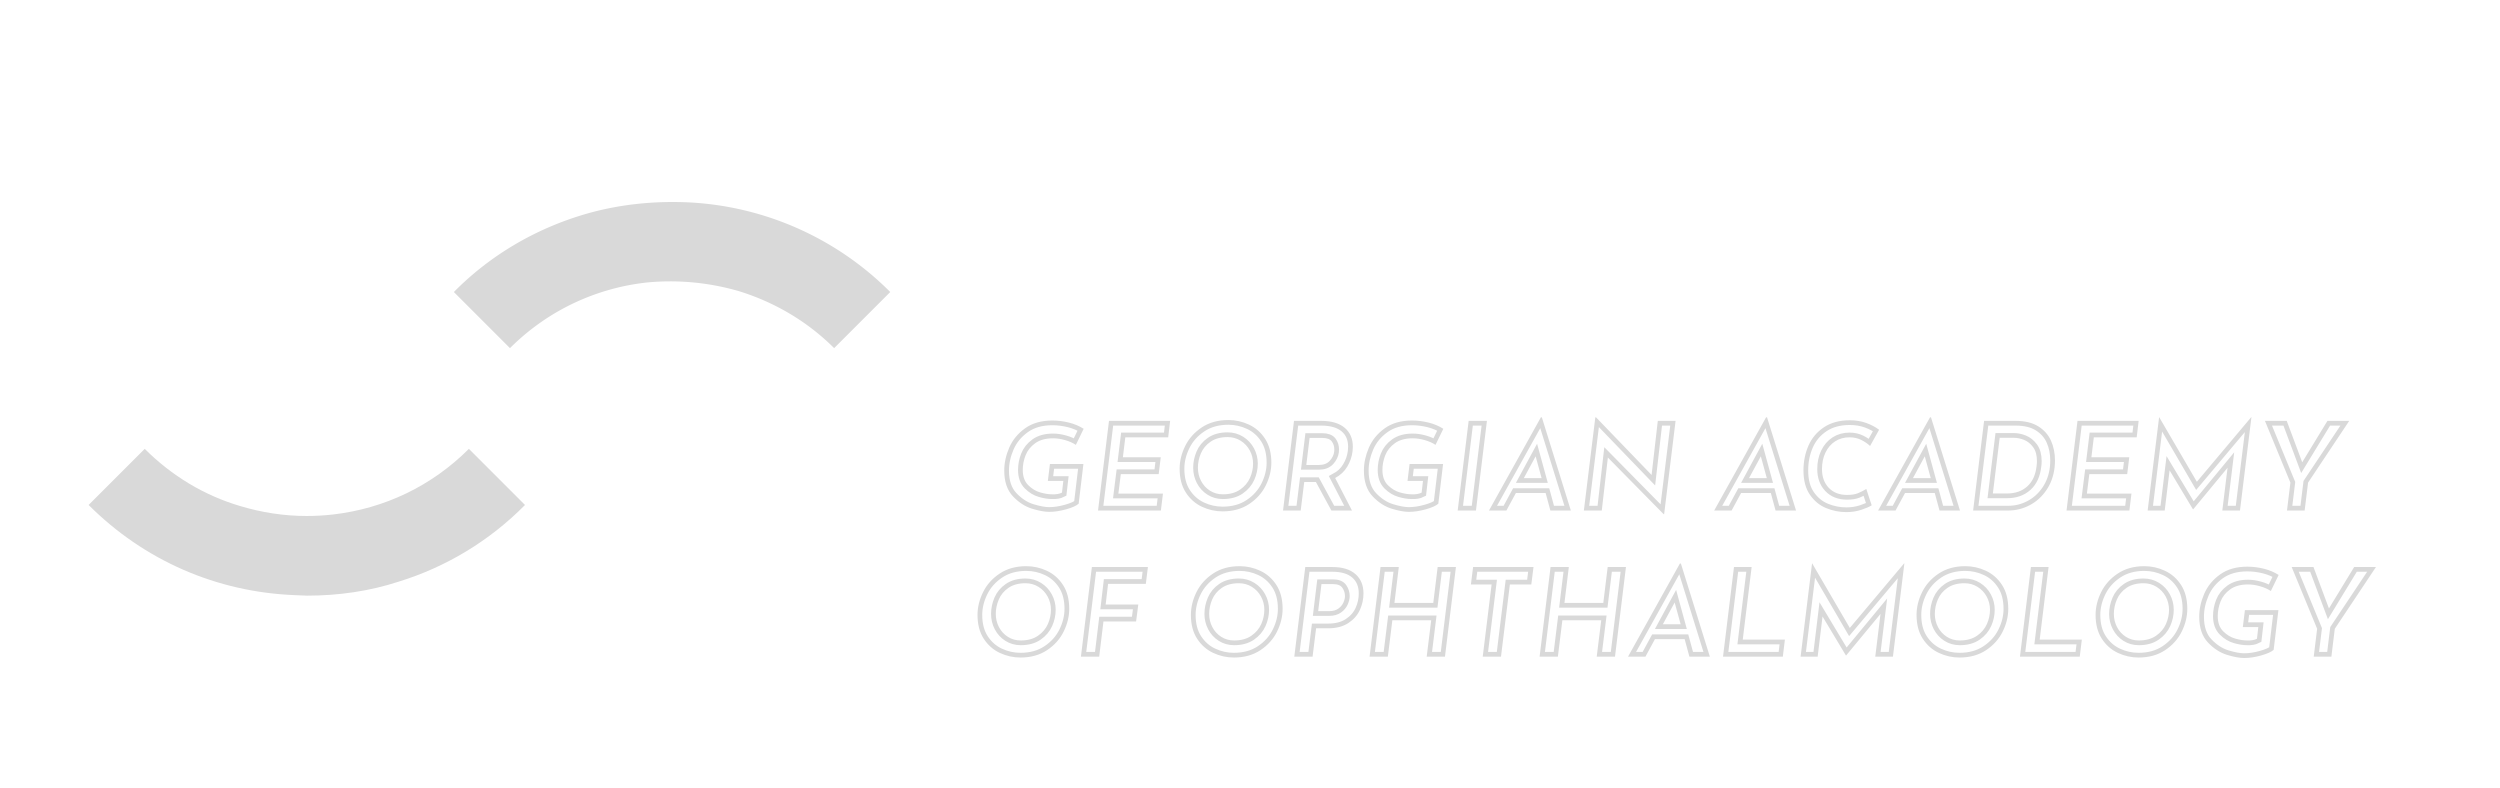 <svg viewBox="134.11 334.509 423.228 133.396" width="5000" height="1575.935" xmlns="http://www.w3.org/2000/svg" xmlns:xlink="http://www.w3.org/1999/xlink" preserveAspectRatio="none"><defs></defs><style>.aD6z1nYkhcolor {fill:#FFFFFF;fill-opacity:1;}.aD6z1nYkhstrokeColor-str {stroke:#D9D9D9;stroke-opacity:1;}.ashadowhpqLSneuKN6-floo {flood-color:#4B4B4B;flood-opacity:0.5;}.ashadowP-3c8CJBC-O-floo {flood-color:#4B4B4B;flood-opacity:0.5;}.ashadowp2XSmm08D1--floo {flood-color:#4B4B4B;flood-opacity:0.5;}.ashadowrA0He79hHj9-floo {flood-color:#4B4B4B;flood-opacity:0.5;}</style><defs>
      <filter
        x="278.595"
        y="384.142"
        width="278.744"
        height="82.763"
        id="AWi-nNPKLG"
        filterUnits="userSpaceOnUse"
        primitiveUnits="userSpaceOnUse"
        color-interpolation-filters="sRGB">
        
    <feGaussianBlur in="SourceGraphic" stdDeviation="7"/>
    <feOffset dx="15" dy="4" result="dU49oYOhFXJ"/>
    <feFlood flood-color="#4B4B4B" flood-opacity="0.5" in="dU49oYOhFXJ" />
    <feComposite  in2="dU49oYOhFXJ" operator="in" result="ONdejNJ2Lbs"/><feMerge result="a7UHUtacD9fL"><feMergeNode in="ONdejNJ2Lbs" /><feMergeNode in="SourceGraphic" /></feMerge>
      </filter>
      <filter
        x="134.11"
        y="334.509"
        width="165.713"
        height="133.396"
        id="a4gm0aDXhZ"
        filterUnits="userSpaceOnUse"
        primitiveUnits="userSpaceOnUse"
        color-interpolation-filters="sRGB">
        
    <feGaussianBlur in="SourceGraphic" stdDeviation="5"/>
    <feOffset dx="5" dy="5" result="XNxMjrLtWZ3"/>
    <feFlood flood-color="#4B4B4B" flood-opacity="0.5" in="XNxMjrLtWZ3" />
    <feComposite  in2="XNxMjrLtWZ3" operator="in" result="WHZz6uZJSNP"/><feMerge result="D5NUz4ZuDv3"><feMergeNode in="WHZz6uZJSNP" /><feMergeNode in="SourceGraphic" /></feMerge>
      </filter></defs><g filter="url(#a4gm0aDXhZ)"><g opacity="1" transform="rotate(0 144.11 344.509)">
<svg width="135.713" height="103.396" x="144.11" y="344.509" version="1.1" preserveAspectRatio="none" viewBox="20 39 160 121.9">
  <g transform="matrix(1 0 0 1 0 0)" ><g><path d="M139.6 61.7C128.4 48 111.4 39.2 92.3 39h-.6c-33.7.3-61.1 27.7-61.1 61.5h15.1c.1 7.5 1.6 14.9 4.4 21.8 6 1.8 12.4 2.4 18.6 1.6-4.7-7.3-7.1-15.8-7.1-24.4h-15c.5-24.6 20.7-44.5 45.5-44.6 9.8 0 19.4 3.3 27.3 9.2 6.5-1.9 13.4-2.7 20.2-2.4z" data-color="1" style="fill:#FFFFFF;fill-opacity:1;"></path><path d="M168.9 99.5h-15.7c-.1-6.8-1.3-13.6-3.7-20.1-5.9-1.8-12.1-2.3-18.2-1.7 4 6.9 6.1 14.7 6.1 22.7H153c-.5 24.7-20.8 44.6-45.6 44.7-9.1 0-18-2.7-25.5-7.8-5.9 1.8-12.1 2.8-18.3 2.8-.8 0-1.6 0-2.4-.1 11.3 12.8 27.8 20.9 46.1 20.9h.2c33.8 0 61.4-27.5 61.4-61.4z" data-color="1" style="fill:#FFFFFF;fill-opacity:1;"></path><path d="M149.7 79.4c7.2 2.2 13.8 6.1 19.1 11.4L180 79.6a61.122 61.122 0 0 0-40.4-17.9c-6.8-.3-13.7.4-20.3 2.3-10 2.9-19.1 8.2-26.4 15.6l11.2 11.2c7.6-7.6 17.3-12 27.3-13.1 6.2-.6 12.4 0 18.3 1.7z" data-color="2" style="fill:#D9D9D9;fill-opacity:1;"></path><path d="M50.2 122.3c-7.1-2.1-13.6-6-19-11.4L20 122.1c11.1 11.1 25.6 17.4 41.2 18 .8 0 1.6.1 2.4.1 6.3 0 12.5-.9 18.3-2.8 9.4-2.9 18.1-8.1 25.2-15.3l-11.2-11.2c-7.4 7.4-16.8 11.9-27.1 13.1-1.8.2-3.5.3-5.3.3-4.5 0-9-.7-13.3-2z" data-color="2" style="fill:#D9D9D9;fill-opacity:1;"></path></g></g>
</svg>
</g></g><g filter="url(#AWi-nNPKLG)"><g opacity="1" transform="rotate(0 284.595 401.142)">
<svg width="236.744" height="40.763" x="284.595" y="401.142" version="1.1" preserveAspectRatio="none" viewBox="2.72 -30.64 459.28 79.08">
  <g transform="matrix(1 0 0 1 0 0)" class="aD6z1nYkhcolor"><defs><path id="id-D6z1nYkh32" d="M35.94-2.24Q34.82-1.24 31.84-0.40Q28.86 0.44 26.26 0.44L26.26 0.44Q24.02 0.44 20.62-0.60Q17.22-1.64 14.36-4.66Q11.50-7.68 11.50-13.12L11.50-13.12Q11.50-16.88 13.14-20.66Q14.78-24.44 18.34-27Q21.90-29.56 27.30-29.56L27.30-29.56Q30.02-29.56 32.74-28.88Q35.46-28.20 37.58-26.84L37.58-26.84L35.02-21.56Q33.50-22.56 31.44-23.14Q29.38-23.72 27.54-23.72L27.54-23.72Q23.90-23.72 21.66-22.10Q19.42-20.48 18.50-18.12Q17.58-15.76 17.58-13.32L17.58-13.32Q17.58-10.12 19.36-8.34Q21.14-6.56 23.32-5.94Q25.50-5.32 27.18-5.32L27.18-5.32Q29.22-5.24 30.46-5.88L30.46-5.88L30.90-9.72L25.82-9.72L26.50-15.28L37.50-15.28L35.94-2.24Z M45.90-29.44L65.98-29.44L65.34-24.04L51.26-24.04L50.46-17.48L62.90-17.48L62.22-11.96L49.78-11.96L48.98-5.56L63.62-5.56L62.94 0L42.30 0L45.90-29.44Z M83.22 0.28Q79.66 0.28 76.42-1.24Q73.18-2.76 71.14-5.90Q69.10-9.04 69.10-13.72L69.10-13.72Q69.10-17.48 70.92-21.18Q72.74-24.88 76.38-27.30Q80.02-29.72 85.10-29.72L85.10-29.72Q88.66-29.72 91.90-28.20Q95.14-26.68 97.18-23.54Q99.22-20.40 99.22-15.72L99.22-15.72Q99.22-11.96 97.40-8.26Q95.58-4.56 91.94-2.14Q88.30 0.28 83.22 0.28L83.22 0.28ZM83.30-5.32Q86.70-5.32 88.94-6.86Q91.18-8.40 92.20-10.70Q93.22-13 93.22-15.40L93.22-15.40Q93.22-17.72 92.14-19.72Q91.06-21.72 89.14-22.92Q87.22-24.12 84.86-24.12L84.86-24.12Q81.46-24.12 79.26-22.60Q77.06-21.08 76.08-18.76Q75.10-16.44 75.10-14.04L75.10-14.04Q75.10-11.72 76.14-9.72Q77.18-7.72 79.06-6.52Q80.94-5.32 83.30-5.32L83.30-5.32Z M125.90-19.52Q125.58-16.80 124.16-14.42Q122.74-12.04 120.18-10.68L120.18-10.68L125.70 0L118.94 0L113.86-9.36L110.02-9.36L108.86 0L103.06 0L106.66-29.44L115.58-29.44Q120.62-29.44 123.30-27.18Q125.98-24.92 125.98-20.96L125.98-20.96Q125.98-20.56 125.90-19.52L125.90-19.52ZM111.78-23.84L110.70-14.96L114.82-14.96Q117.18-14.96 118.42-16.34Q119.66-17.72 119.86-19.32L119.86-19.32Q119.90-19.52 119.90-20.08L119.90-20.08Q119.90-21.56 119.06-22.70Q118.22-23.84 115.94-23.84L115.94-23.84L111.78-23.84Z M154.06-2.24Q152.94-1.24 149.96-0.40Q146.98 0.44 144.38 0.44L144.38 0.44Q142.14 0.44 138.74-0.60Q135.34-1.64 132.48-4.66Q129.62-7.68 129.62-13.12L129.62-13.12Q129.62-16.88 131.26-20.66Q132.90-24.44 136.46-27Q140.02-29.56 145.42-29.56L145.42-29.56Q148.14-29.56 150.86-28.88Q153.58-28.20 155.70-26.84L155.70-26.84L153.14-21.56Q151.62-22.56 149.56-23.14Q147.50-23.72 145.66-23.72L145.66-23.72Q142.02-23.72 139.78-22.10Q137.54-20.48 136.62-18.12Q135.70-15.76 135.70-13.32L135.70-13.32Q135.70-10.12 137.48-8.34Q139.26-6.56 141.44-5.94Q143.62-5.32 145.30-5.32L145.30-5.32Q147.34-5.24 148.58-5.88L148.58-5.88L149.02-9.72L143.94-9.72L144.62-15.28L155.62-15.28L154.06-2.24Z M164.02-29.44L170.02-29.44L166.42 0L160.42 0L164.02-29.44Z M190.86 0L189.30-5.76L179.54-5.76L176.42 0L170.70 0L187.74-30.60L188.06-30.60L197.58 0L190.86 0ZM182.14-10.64L187.98-10.64L186.02-17.80L182.14-10.64Z M226.14-29.44L231.98-29.44L228.22 1.20L228.06 1.20L209.74-17.40L207.74 0L201.86 0L205.62-30.60L205.86-30.60L224.10-11.68L226.14-29.44Z M264.82 0L263.26-5.76L253.50-5.76L250.38 0L244.66 0L261.70-30.60L262.02-30.60L271.54 0L264.82 0ZM256.10-10.64L261.94-10.64L259.98-17.80L256.10-10.64Z M296.38-1.72Q295.30-1 293.00-0.24Q290.70 0.52 288.06 0.52L288.06 0.52Q284.62 0.52 281.42-0.80Q278.22-2.12 276.10-5.18Q273.98-8.24 273.98-13.16L273.98-13.16Q273.98-17.56 275.62-21.30Q277.26-25.04 280.70-27.34Q284.14-29.64 289.18-29.64L289.18-29.64Q292.18-29.64 294.64-28.74Q297.10-27.84 298.82-26.52L298.82-26.52L295.86-21.20Q294.62-22.36 292.92-23.20Q291.22-24.04 289.10-24.04L289.10-24.04Q286.42-24.04 284.38-22.72Q282.34-21.40 281.20-19.02Q280.06-16.64 280.06-13.60L280.06-13.60Q280.06-9.80 282.28-7.46Q284.50-5.12 288.30-5.12L288.30-5.12Q290.50-5.12 291.86-5.68Q293.22-6.24 294.62-7.08L294.62-7.08L296.38-1.72Z M318.66 0L317.10-5.76L307.34-5.76L304.22 0L298.50 0L315.54-30.60L315.86-30.60L325.38 0L318.66 0ZM309.94-10.64L315.78-10.64L313.82-17.80L309.94-10.64Z M329.70 0L333.30-29.44L343.70-29.44Q348.22-29.44 351.10-27.64Q353.98-25.84 355.28-22.92Q356.58-20 356.58-16.44L356.58-16.44Q356.58-15.36 356.46-14.20L356.46-14.20Q355.98-9.96 353.78-6.72Q351.58-3.48 348.26-1.74Q344.94 0 341.22 0L341.22 0L329.70 0ZM336.18-5.60L340.90-5.60Q344.90-5.60 347.48-7.92Q350.06-10.24 350.54-14.60L350.54-14.60Q350.66-15.44 350.66-16.20L350.66-16.20Q350.66-19.12 349.40-20.82Q348.14-22.52 346.42-23.20Q344.70-23.88 343.14-23.88L343.14-23.88L338.42-23.88L336.18-5.60Z M363.98-29.44L384.06-29.44L383.42-24.04L369.34-24.04L368.54-17.48L380.98-17.48L380.30-11.96L367.86-11.96L367.06-5.56L381.70-5.56L381.02 0L360.38 0L363.98-29.44Z M421.02-30.64L421.10-30.64L417.34 0L411.54 0L413.26-14.04L401.98-0.40L401.90-0.40L394.22-13.20L392.62 0L387.02 0L390.78-30.64L390.82-30.64L403.18-9.44L421.02-30.64Z M446.06-29.44L453.22-29.44L439.70-9.16L438.58 0L432.78 0L433.90-9.16L425.54-29.44L432.70-29.44L437.78-15.84L446.06-29.44Z M16.84 48.28Q13.28 48.28 10.04 46.76Q6.80 45.24 4.76 42.10Q2.72 38.96 2.72 34.28L2.72 34.28Q2.72 30.52 4.54 26.82Q6.36 23.12 10 20.70Q13.64 18.28 18.72 18.28L18.72 18.28Q22.28 18.28 25.52 19.80Q28.76 21.32 30.80 24.46Q32.84 27.60 32.84 32.28L32.84 32.28Q32.84 36.04 31.02 39.74Q29.20 43.44 25.56 45.86Q21.92 48.28 16.84 48.28L16.84 48.28ZM16.92 42.68Q20.32 42.68 22.56 41.14Q24.80 39.60 25.82 37.30Q26.84 35 26.84 32.60L26.84 32.60Q26.84 30.28 25.76 28.28Q24.68 26.28 22.76 25.08Q20.84 23.88 18.48 23.88L18.48 23.88Q15.08 23.88 12.88 25.40Q10.68 26.92 9.70 29.24Q8.72 31.56 8.72 33.96L8.72 33.96Q8.72 36.28 9.76 38.28Q10.80 40.28 12.68 41.48Q14.56 42.68 16.92 42.68L16.92 42.68Z M40.28 18.56L58.68 18.56L58 24.08L45.60 24.08L44.80 30.88L55.52 30.88L54.80 36.44L44.08 36.44L42.68 48L36.68 48L40.28 18.56Z M86.92 48.28Q83.36 48.28 80.12 46.76Q76.88 45.24 74.84 42.10Q72.80 38.96 72.80 34.28L72.80 34.28Q72.80 30.52 74.62 26.82Q76.44 23.12 80.08 20.70Q83.72 18.28 88.80 18.28L88.80 18.28Q92.36 18.28 95.60 19.80Q98.84 21.32 100.88 24.46Q102.92 27.60 102.92 32.28L102.92 32.28Q102.92 36.04 101.10 39.74Q99.28 43.44 95.64 45.86Q92 48.28 86.92 48.28L86.92 48.28ZM87 42.68Q90.40 42.68 92.64 41.14Q94.88 39.60 95.90 37.30Q96.92 35 96.92 32.60L96.92 32.60Q96.92 30.28 95.84 28.28Q94.76 26.28 92.84 25.08Q90.92 23.88 88.56 23.88L88.56 23.88Q85.16 23.88 82.96 25.40Q80.76 26.92 79.78 29.24Q78.80 31.56 78.80 33.96L78.80 33.96Q78.80 36.28 79.84 38.28Q80.88 40.28 82.76 41.48Q84.64 42.68 87 42.68L87 42.68Z M119.28 18.56Q124.20 18.56 126.84 20.88Q129.48 23.20 129.48 27.24L129.48 27.24Q129.48 30.04 128.30 32.64Q127.12 35.24 124.50 36.96Q121.88 38.68 117.88 38.68L117.88 38.68L113.92 38.68L112.76 48L106.76 48L110.36 18.56L119.28 18.56ZM118.32 33.04Q120.08 33.04 121.22 32.22Q122.36 31.40 122.88 30.24Q123.40 29.08 123.40 28.08L123.40 28.08Q123.40 26.64 122.56 25.40Q121.72 24.16 119.44 24.16L119.44 24.16L115.68 24.16L114.60 33.04L118.32 33.04Z M159.84 18.56L156.24 48L150.24 48L151.72 36.04L138.96 36.04L137.48 48L131.48 48L135.08 18.56L141.08 18.56L139.64 30.36L152.40 30.36L153.84 18.56L159.84 18.56Z M165.48 18.56L185.32 18.56L184.60 24.28L177.56 24.28L174.64 48L168.64 48L171.56 24.28L164.76 24.28L165.48 18.56Z M215.68 18.56L212.08 48L206.08 48L207.56 36.04L194.80 36.04L193.32 48L187.32 48L190.92 18.56L196.92 18.56L195.48 30.36L208.24 30.36L209.68 18.56L215.68 18.56Z M236.52 48L234.96 42.24L225.20 42.24L222.08 48L216.36 48L233.40 17.40L233.72 17.40L243.24 48L236.52 48ZM227.80 37.36L233.64 37.36L231.68 30.20L227.80 37.36Z M251.16 18.56L256.96 18.56L254.04 42.40L267.88 42.40L267.20 48L247.56 48L251.16 18.56Z M307.04 17.36L307.12 17.36L303.36 48L297.56 48L299.28 33.96L288 47.60L287.92 47.60L280.24 34.80L278.64 48L273.04 48L276.80 17.36L276.84 17.36L289.20 38.56L307.04 17.36Z M325.24 48.28Q321.68 48.28 318.44 46.76Q315.20 45.24 313.16 42.10Q311.12 38.96 311.12 34.28L311.12 34.28Q311.12 30.52 312.94 26.82Q314.76 23.12 318.40 20.70Q322.04 18.28 327.12 18.28L327.12 18.28Q330.68 18.28 333.92 19.80Q337.16 21.32 339.20 24.46Q341.24 27.60 341.24 32.28L341.24 32.28Q341.24 36.04 339.42 39.74Q337.60 43.44 333.96 45.86Q330.32 48.28 325.24 48.28L325.24 48.28ZM325.32 42.68Q328.72 42.68 330.96 41.14Q333.20 39.60 334.22 37.30Q335.24 35 335.24 32.60L335.24 32.60Q335.24 30.28 334.16 28.28Q333.08 26.28 331.16 25.08Q329.24 23.88 326.88 23.88L326.88 23.88Q323.48 23.88 321.28 25.40Q319.08 26.92 318.10 29.24Q317.12 31.56 317.12 33.96L317.12 33.96Q317.12 36.28 318.16 38.28Q319.20 40.28 321.08 41.48Q322.96 42.68 325.32 42.68L325.32 42.68Z M348.68 18.56L354.48 18.56L351.56 42.40L365.40 42.40L364.72 48L345.08 48L348.68 18.56Z M384.04 48.28Q380.48 48.28 377.24 46.76Q374 45.24 371.96 42.10Q369.92 38.96 369.92 34.28L369.92 34.28Q369.92 30.52 371.74 26.82Q373.56 23.12 377.20 20.70Q380.84 18.28 385.92 18.28L385.92 18.28Q389.48 18.28 392.72 19.80Q395.96 21.32 398 24.46Q400.04 27.60 400.04 32.28L400.04 32.28Q400.04 36.04 398.22 39.74Q396.40 43.44 392.76 45.86Q389.12 48.28 384.04 48.28L384.04 48.28ZM384.12 42.68Q387.52 42.68 389.76 41.14Q392 39.60 393.02 37.30Q394.04 35 394.04 32.60L394.04 32.60Q394.04 30.28 392.96 28.28Q391.88 26.28 389.96 25.08Q388.04 23.88 385.68 23.88L385.68 23.88Q382.28 23.88 380.08 25.40Q377.88 26.92 376.90 29.24Q375.92 31.56 375.92 33.96L375.92 33.96Q375.92 36.28 376.96 38.28Q378 40.28 379.88 41.48Q381.76 42.68 384.12 42.68L384.12 42.68Z M428.40 45.76Q427.28 46.76 424.30 47.60Q421.32 48.44 418.72 48.44L418.72 48.44Q416.48 48.44 413.08 47.40Q409.68 46.36 406.82 43.34Q403.96 40.32 403.96 34.88L403.96 34.88Q403.96 31.12 405.60 27.34Q407.24 23.56 410.80 21Q414.36 18.44 419.76 18.44L419.76 18.44Q422.48 18.44 425.20 19.12Q427.92 19.80 430.04 21.16L430.04 21.16L427.48 26.44Q425.96 25.44 423.90 24.86Q421.84 24.28 420 24.28L420 24.28Q416.36 24.28 414.12 25.90Q411.88 27.52 410.96 29.88Q410.04 32.24 410.04 34.68L410.04 34.68Q410.04 37.88 411.82 39.66Q413.60 41.44 415.78 42.06Q417.96 42.68 419.64 42.68L419.64 42.68Q421.68 42.76 422.92 42.12L422.92 42.12L423.36 38.28L418.28 38.28L418.96 32.72L429.96 32.72L428.40 45.76Z M454.84 18.56L462.00 18.56L448.48 38.84L447.36 48L441.56 48L442.68 38.84L434.32 18.56L441.48 18.56L446.56 32.16L454.84 18.56Z"/></defs>
  <clipPath id="id-D6z1nYkh32-clip"><use xlink:href="#id-D6z1nYkh32" /></clipPath>
  <g clip-path="url(#id-D6z1nYkh32-clip)"><use xlink:href="#id-D6z1nYkh32" class="aD6z1nYkhstrokeColor-str" style="stroke-width:3.1;"/></g>
  </g>
</svg>
</g></g></svg>